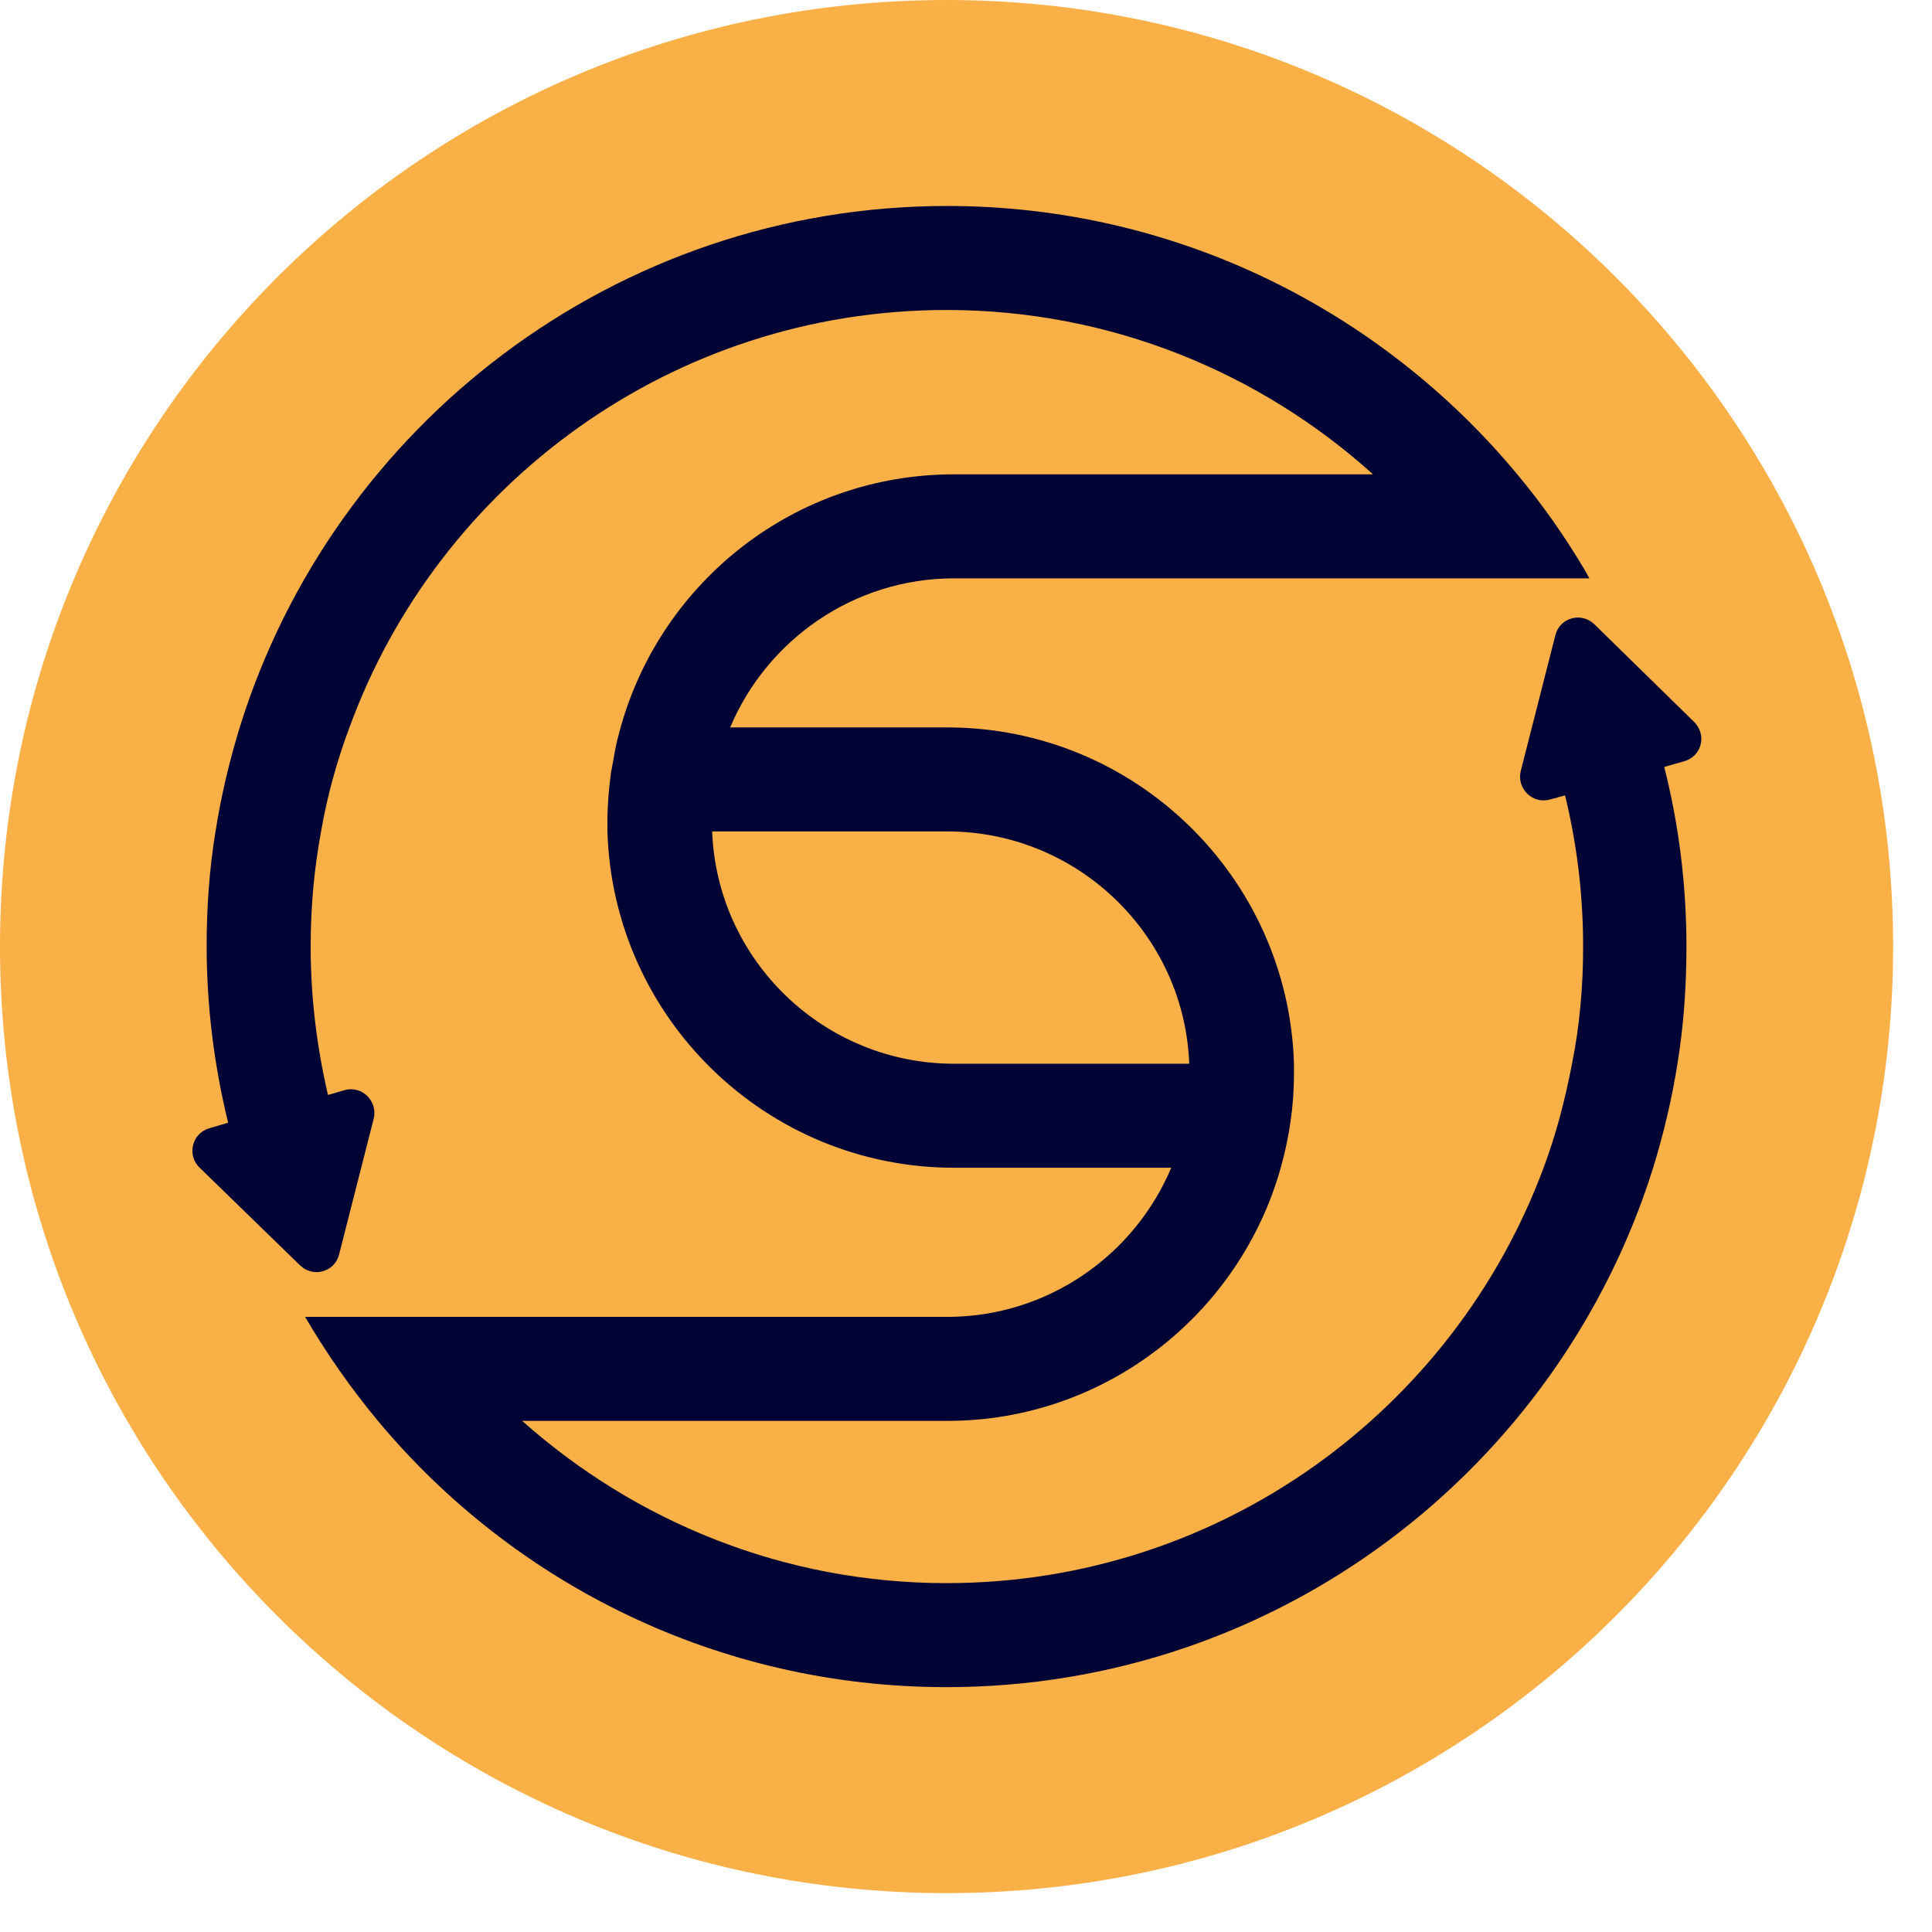 <svg width="49" height="49" viewBox="0 0 49 49" fill="none" xmlns="http://www.w3.org/2000/svg">
<path d="M24.007 48.014C37.265 48.014 48.014 37.265 48.014 24.007C48.014 10.748 37.265 0 24.007 0C10.748 0 0 10.748 0 24.007C0 37.265 10.748 48.014 24.007 48.014Z" fill="#F9B047"/>
<path d="M42.966 18.309L40.433 15.829C40.099 15.512 39.554 15.671 39.448 16.11L38.569 19.557C38.463 19.997 38.868 20.401 39.307 20.278L39.694 20.173C39.993 21.404 40.152 22.688 40.152 24.007C40.152 25.027 40.064 26.012 39.87 26.979C39.694 27.894 39.466 28.773 39.149 29.617C36.863 35.773 30.936 40.152 24.006 40.152C19.873 40.152 16.11 38.587 13.243 36.037H24.024C28.052 36.037 31.446 33.311 32.483 29.617C32.694 28.861 32.818 28.07 32.818 27.243C32.818 27.155 32.818 27.067 32.818 26.979C32.677 22.248 28.79 18.449 24.024 18.449H18.519C19.451 16.233 21.65 14.668 24.2 14.668H34.823H37.179H40.31C40.275 14.598 40.239 14.545 40.204 14.475C39.694 13.613 39.114 12.786 38.481 12.03C35.034 7.879 29.828 5.224 24.024 5.224C15.6 5.224 8.459 10.799 6.085 18.432C5.821 19.294 5.61 20.173 5.469 21.07C5.311 22.02 5.241 23.005 5.241 23.989C5.241 25.537 5.434 27.032 5.786 28.474L5.311 28.615C4.871 28.738 4.731 29.301 5.065 29.617L7.615 32.097C7.949 32.414 8.494 32.255 8.6 31.816L9.479 28.369C9.585 27.929 9.18 27.524 8.741 27.648L8.318 27.771C8.037 26.557 7.879 25.308 7.879 24.007C7.879 23.005 7.967 22.037 8.143 21.087C8.301 20.173 8.547 19.294 8.864 18.449C11.115 12.276 17.059 7.862 24.006 7.862C28.157 7.862 31.956 9.445 34.823 12.03H24.2C20.172 12.03 16.778 14.738 15.74 18.449C15.688 18.643 15.635 18.836 15.6 19.03C15.564 19.223 15.529 19.417 15.494 19.61C15.441 20.015 15.406 20.419 15.406 20.824C15.406 20.841 15.406 20.859 15.406 20.894C15.406 20.964 15.406 21.017 15.406 21.087C15.547 25.819 19.434 29.617 24.2 29.617H29.705C28.773 31.833 26.574 33.399 24.024 33.399H10.869H7.738C8.283 34.331 8.899 35.21 9.585 36.037C13.032 40.17 18.22 42.79 24.006 42.79C32.413 42.79 39.536 37.25 41.928 29.617C42.192 28.756 42.403 27.876 42.544 26.979C42.702 26.012 42.772 25.027 42.772 24.007C42.772 22.442 42.579 20.912 42.209 19.452L42.702 19.311C43.159 19.188 43.3 18.643 42.966 18.309ZM24.2 26.979C20.893 26.979 18.185 24.359 18.062 21.087H24.024C27.33 21.087 30.039 23.708 30.162 26.979H24.2Z" fill="#000333"/>
</svg>
